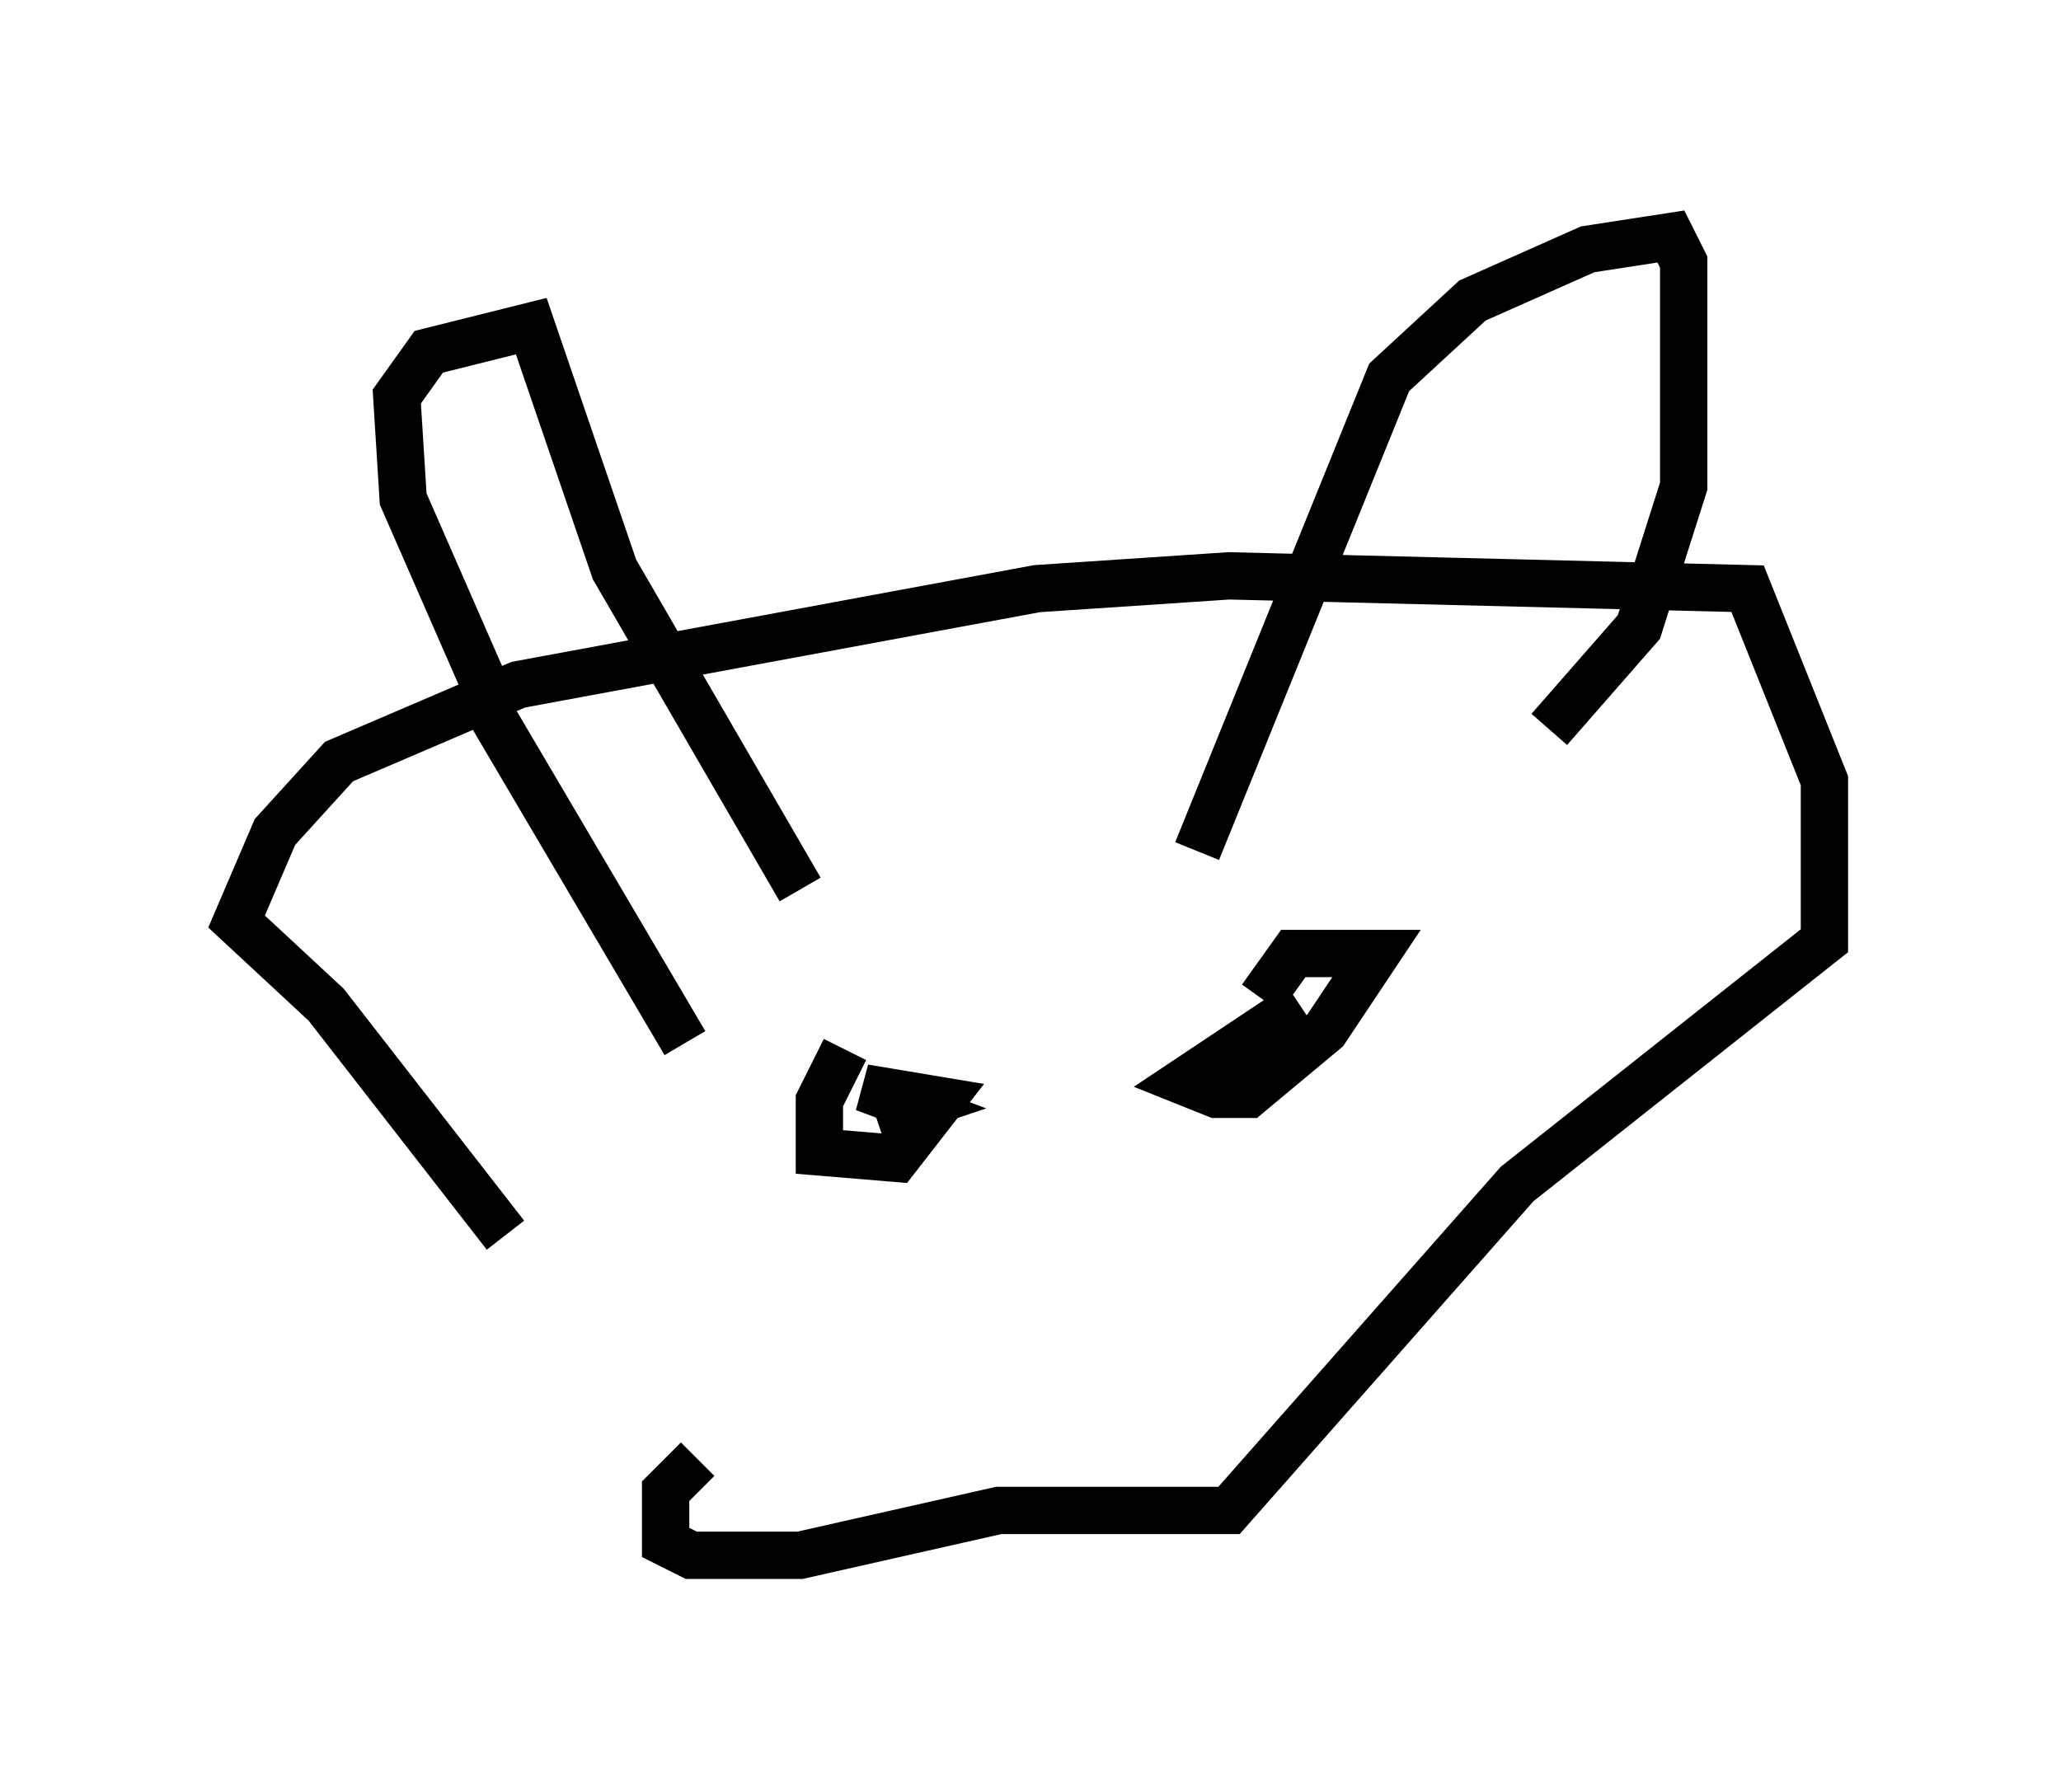 <?xml version="1.0" encoding="utf-8" ?>
<svg baseProfile="full" height="37.875" version="1.1" width="43.559" xmlns="http://www.w3.org/2000/svg" xmlns:ev="http://www.w3.org/2001/xml-events" xmlns:xlink="http://www.w3.org/1999/xlink"><defs /><rect fill="white" height="37.875" width="43.559" x="0" y="0" /><path d="M15.284, 31.116 m-4.601, -5.007 l-3.789, -4.871 -1.894, -1.759 l0.812, -1.894 1.353, -1.488 l3.789, -1.624 10.961, -2.03 l4.059, -0.271 10.961, 0.271 l1.624, 4.059 0.0, 3.383 l-6.495, 5.142 -6.089, 6.901 l-4.871, 0.0 -4.195, 0.947 l-2.3, 0.0 -0.541, -0.271 l0.0, -1.083 0.677, -0.677 m-4.33, -15.967 l-1.894, -4.33 -0.135, -2.165 l0.677, -0.947 2.165, -0.541 l1.759, 5.142 3.924, 6.766 m8.39, -0.812 l4.059, -10.013 1.759, -1.624 l2.436, -1.083 1.759, -0.271 l0.271, 0.541 0.0, 4.736 l-0.947, 2.977 -1.894, 2.165 m-22.733, -0.947 l4.465, 7.578 m3.383, 0.135 l-0.541, 1.083 0.0, 1.083 l1.624, 0.135 0.947, -1.218 l-1.624, -0.271 1.083, 0.406 l-0.812, 0.271 m8.931, -2.436 l-2.436, 1.624 0.677, 0.271 l0.677, 0.0 1.624, -1.353 l1.083, -1.624 -1.759, 0.0 l-0.677, 0.947 " fill="none" stroke="black" stroke-width="1" /></svg>